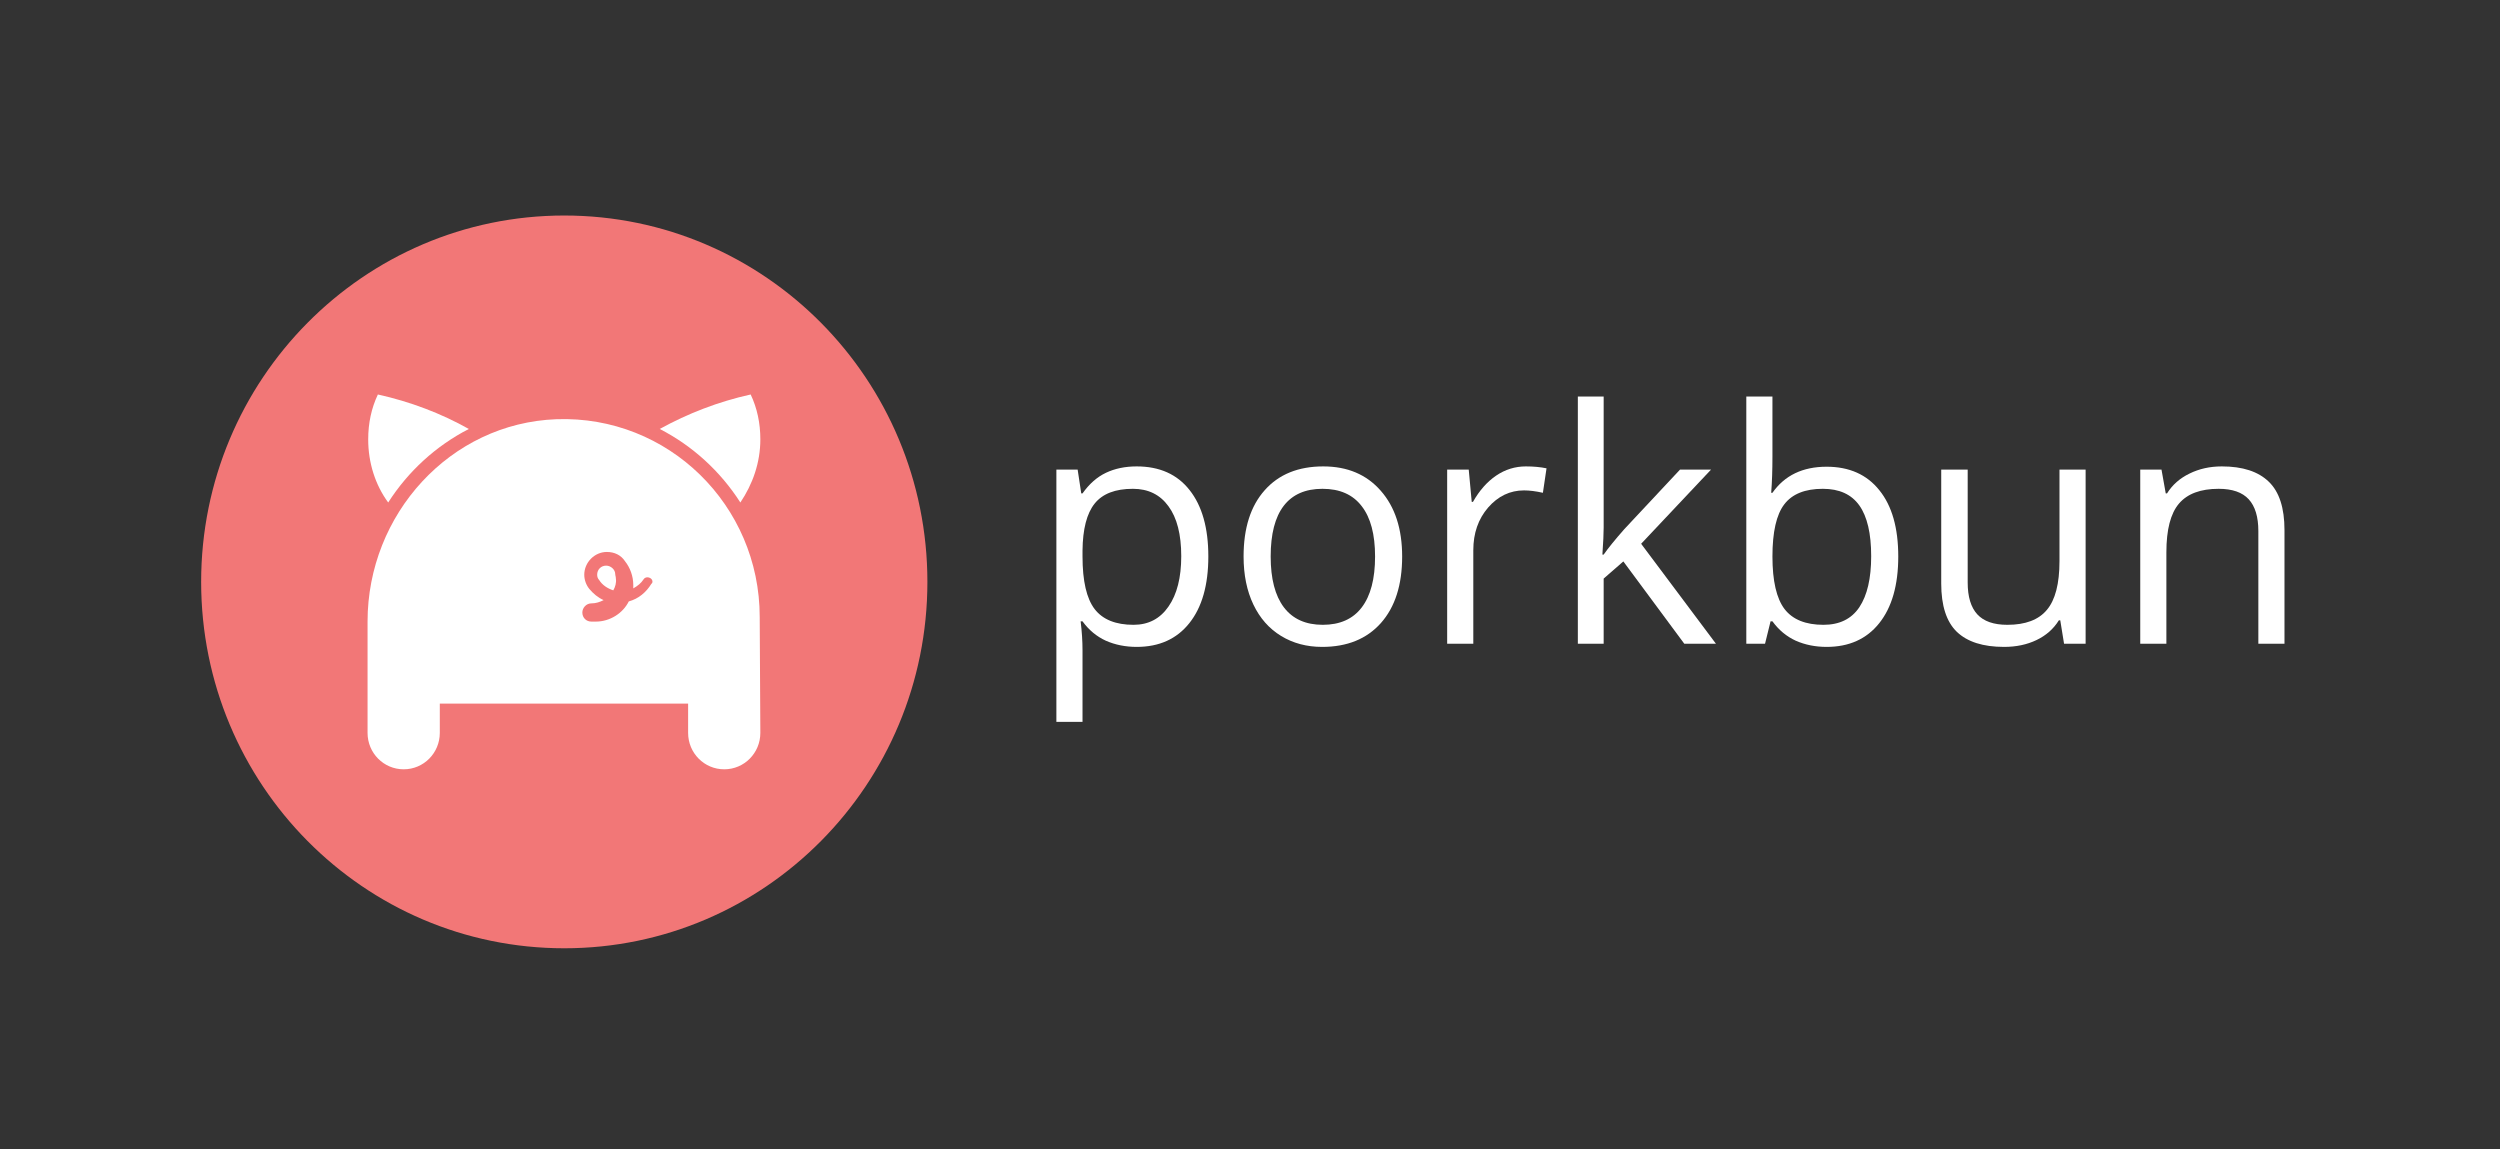 <svg width="174" height="80" viewBox="0 0 174 80" fill="none" xmlns="http://www.w3.org/2000/svg">
<rect x="0" y="0" width="174" height="80" fill="#333333" stroke="none"/>
<path d="M39.274 66C53.232 66 64.547 54.583 64.547 40.5C64.547 26.417 53.232 15 39.274 15C25.315 15 14 26.417 14 40.5C14 54.583 25.315 66 39.274 66Z" fill="#F27777"/>
<path d="M26.3 27.456C28.545 27.954 30.699 28.769 32.63 29.856C30.34 31.034 28.41 32.8 27.018 34.974C26.12 33.751 25.627 32.211 25.627 30.581C25.627 29.448 25.851 28.407 26.3 27.456Z" fill="white"/>
<path d="M52.92 51.008C52.92 52.412 51.798 53.544 50.407 53.544C49.015 53.544 47.893 52.412 47.893 51.008V48.97H30.61V51.008C30.61 52.412 29.487 53.544 28.096 53.544C26.704 53.544 25.582 52.412 25.582 51.008V43.263C25.582 35.789 31.328 29.448 38.735 29.177C46.501 28.905 52.876 35.155 52.876 42.946L52.92 51.008Z" fill="white"/>
<path d="M51.529 34.974C50.137 32.8 48.207 31.034 45.917 29.856C47.893 28.769 50.002 27.954 52.247 27.456C52.696 28.407 52.92 29.448 52.92 30.581C52.92 32.211 52.382 33.706 51.529 34.974Z" fill="white"/>
<path d="M45.244 40.228C45.065 40.138 44.885 40.183 44.795 40.319C44.616 40.591 44.391 40.772 44.077 40.953C44.077 40.862 44.077 40.817 44.077 40.727C44.077 40.092 43.852 39.504 43.493 39.051C43.224 38.643 42.775 38.416 42.236 38.416C41.383 38.416 40.665 39.141 40.665 40.002C40.665 40.364 40.8 40.727 41.024 40.998C41.294 41.315 41.608 41.587 42.012 41.768C41.743 41.904 41.473 41.995 41.159 41.995C40.8 41.995 40.531 42.312 40.531 42.629C40.531 42.991 40.8 43.263 41.159 43.263C41.249 43.263 41.383 43.263 41.473 43.263C42.461 43.263 43.359 42.674 43.763 41.859C44.436 41.678 44.975 41.225 45.334 40.636C45.468 40.545 45.424 40.319 45.244 40.228ZM42.685 41.089C42.281 40.953 41.922 40.727 41.698 40.364C41.608 40.273 41.563 40.138 41.563 40.002C41.563 39.639 41.832 39.368 42.191 39.368C42.506 39.368 42.82 39.639 42.82 39.956C42.82 40.047 42.865 40.138 42.865 40.273C42.91 40.545 42.82 40.862 42.685 41.089Z" fill="#F27777"/>
<path d="M79.113 45.024C78.332 45.024 77.615 44.88 76.965 44.593C76.322 44.298 75.782 43.848 75.343 43.244H75.212C75.299 43.951 75.343 44.622 75.343 45.256V50.243H73.524V32.683H75.004L75.255 34.342H75.343C75.811 33.679 76.355 33.199 76.976 32.905C77.597 32.61 78.31 32.462 79.113 32.462C80.706 32.462 81.934 33.011 82.796 34.11C83.665 35.208 84.1 36.749 84.1 38.732C84.1 40.722 83.658 42.271 82.774 43.376C81.897 44.475 80.677 45.024 79.113 45.024ZM78.85 34.021C77.623 34.021 76.735 34.364 76.187 35.05C75.639 35.735 75.358 36.826 75.343 38.323V38.732C75.343 40.435 75.624 41.655 76.187 42.392C76.75 43.122 77.652 43.487 78.894 43.487C79.932 43.487 80.743 43.063 81.327 42.215C81.919 41.367 82.215 40.199 82.215 38.71C82.215 37.199 81.919 36.041 81.327 35.238C80.743 34.427 79.917 34.021 78.85 34.021Z" fill="white"/>
<path d="M97.59 38.732C97.59 40.708 97.097 42.252 96.11 43.365C95.124 44.471 93.761 45.024 92.022 45.024C90.948 45.024 89.995 44.77 89.162 44.261C88.329 43.752 87.686 43.023 87.233 42.072C86.78 41.121 86.553 40.007 86.553 38.732C86.553 36.756 87.043 35.219 88.022 34.121C89.001 33.015 90.36 32.462 92.099 32.462C93.779 32.462 95.113 33.026 96.099 34.154C97.093 35.282 97.59 36.808 97.59 38.732ZM88.439 38.732C88.439 40.28 88.745 41.46 89.359 42.271C89.973 43.081 90.875 43.487 92.066 43.487C93.257 43.487 94.159 43.085 94.773 42.282C95.394 41.471 95.705 40.288 95.705 38.732C95.705 37.191 95.394 36.023 94.773 35.227C94.159 34.423 93.25 34.021 92.044 34.021C90.853 34.021 89.955 34.416 89.348 35.205C88.742 35.993 88.439 37.169 88.439 38.732Z" fill="white"/>
<path d="M106.203 32.462C106.736 32.462 107.214 32.507 107.638 32.595L107.386 34.298C106.889 34.187 106.451 34.132 106.071 34.132C105.099 34.132 104.266 34.53 103.572 35.326C102.885 36.122 102.542 37.114 102.542 38.301V44.803H100.723V32.683H102.224L102.432 34.928H102.52C102.966 34.139 103.503 33.531 104.131 33.104C104.76 32.676 105.45 32.462 106.203 32.462Z" fill="white"/>
<path d="M111.615 38.599C111.929 38.15 112.408 37.56 113.051 36.83L116.93 32.683H119.09L114.223 37.847L119.429 44.803H117.226L112.985 39.075L111.615 40.269V44.803H109.818V27.597H111.615V36.719C111.615 37.125 111.586 37.752 111.527 38.599H111.615Z" fill="white"/>
<path d="M127.132 32.484C128.711 32.484 129.934 33.03 130.804 34.121C131.681 35.205 132.119 36.742 132.119 38.732C132.119 40.722 131.677 42.271 130.793 43.376C129.916 44.475 128.696 45.024 127.132 45.024C126.351 45.024 125.635 44.88 124.984 44.593C124.341 44.298 123.801 43.848 123.362 43.244H123.231L122.847 44.803H121.543V27.597H123.362V31.777C123.362 32.713 123.333 33.553 123.275 34.298H123.362C124.21 33.089 125.467 32.484 127.132 32.484ZM126.869 34.021C125.627 34.021 124.732 34.383 124.184 35.105C123.636 35.82 123.362 37.029 123.362 38.732C123.362 40.435 123.644 41.655 124.206 42.392C124.769 43.122 125.671 43.487 126.913 43.487C128.031 43.487 128.864 43.078 129.412 42.26C129.96 41.434 130.234 40.251 130.234 38.71C130.234 37.132 129.96 35.956 129.412 35.182C128.864 34.408 128.016 34.021 126.869 34.021Z" fill="white"/>
<path d="M136.951 32.683V40.546C136.951 41.533 137.174 42.271 137.619 42.757C138.065 43.244 138.763 43.487 139.713 43.487C140.969 43.487 141.886 43.141 142.463 42.447C143.048 41.755 143.34 40.623 143.34 39.053V32.683H145.159V44.803H143.658L143.395 43.177H143.296C142.924 43.775 142.405 44.231 141.74 44.548C141.082 44.865 140.33 45.024 139.482 45.024C138.021 45.024 136.925 44.674 136.194 43.974C135.471 43.273 135.109 42.153 135.109 40.612V32.683H136.951Z" fill="white"/>
<path d="M157.181 44.803V36.963C157.181 35.975 156.958 35.238 156.512 34.751C156.066 34.265 155.369 34.021 154.419 34.021C153.162 34.021 152.242 34.364 151.657 35.05C151.072 35.735 150.78 36.867 150.78 38.445V44.803H148.961V32.683H150.44L150.736 34.342H150.824C151.197 33.745 151.719 33.284 152.391 32.96C153.063 32.628 153.812 32.462 154.638 32.462C156.085 32.462 157.173 32.816 157.904 33.524C158.635 34.224 159 35.348 159 36.897V44.803H157.181Z" fill="white"/>
</svg>
